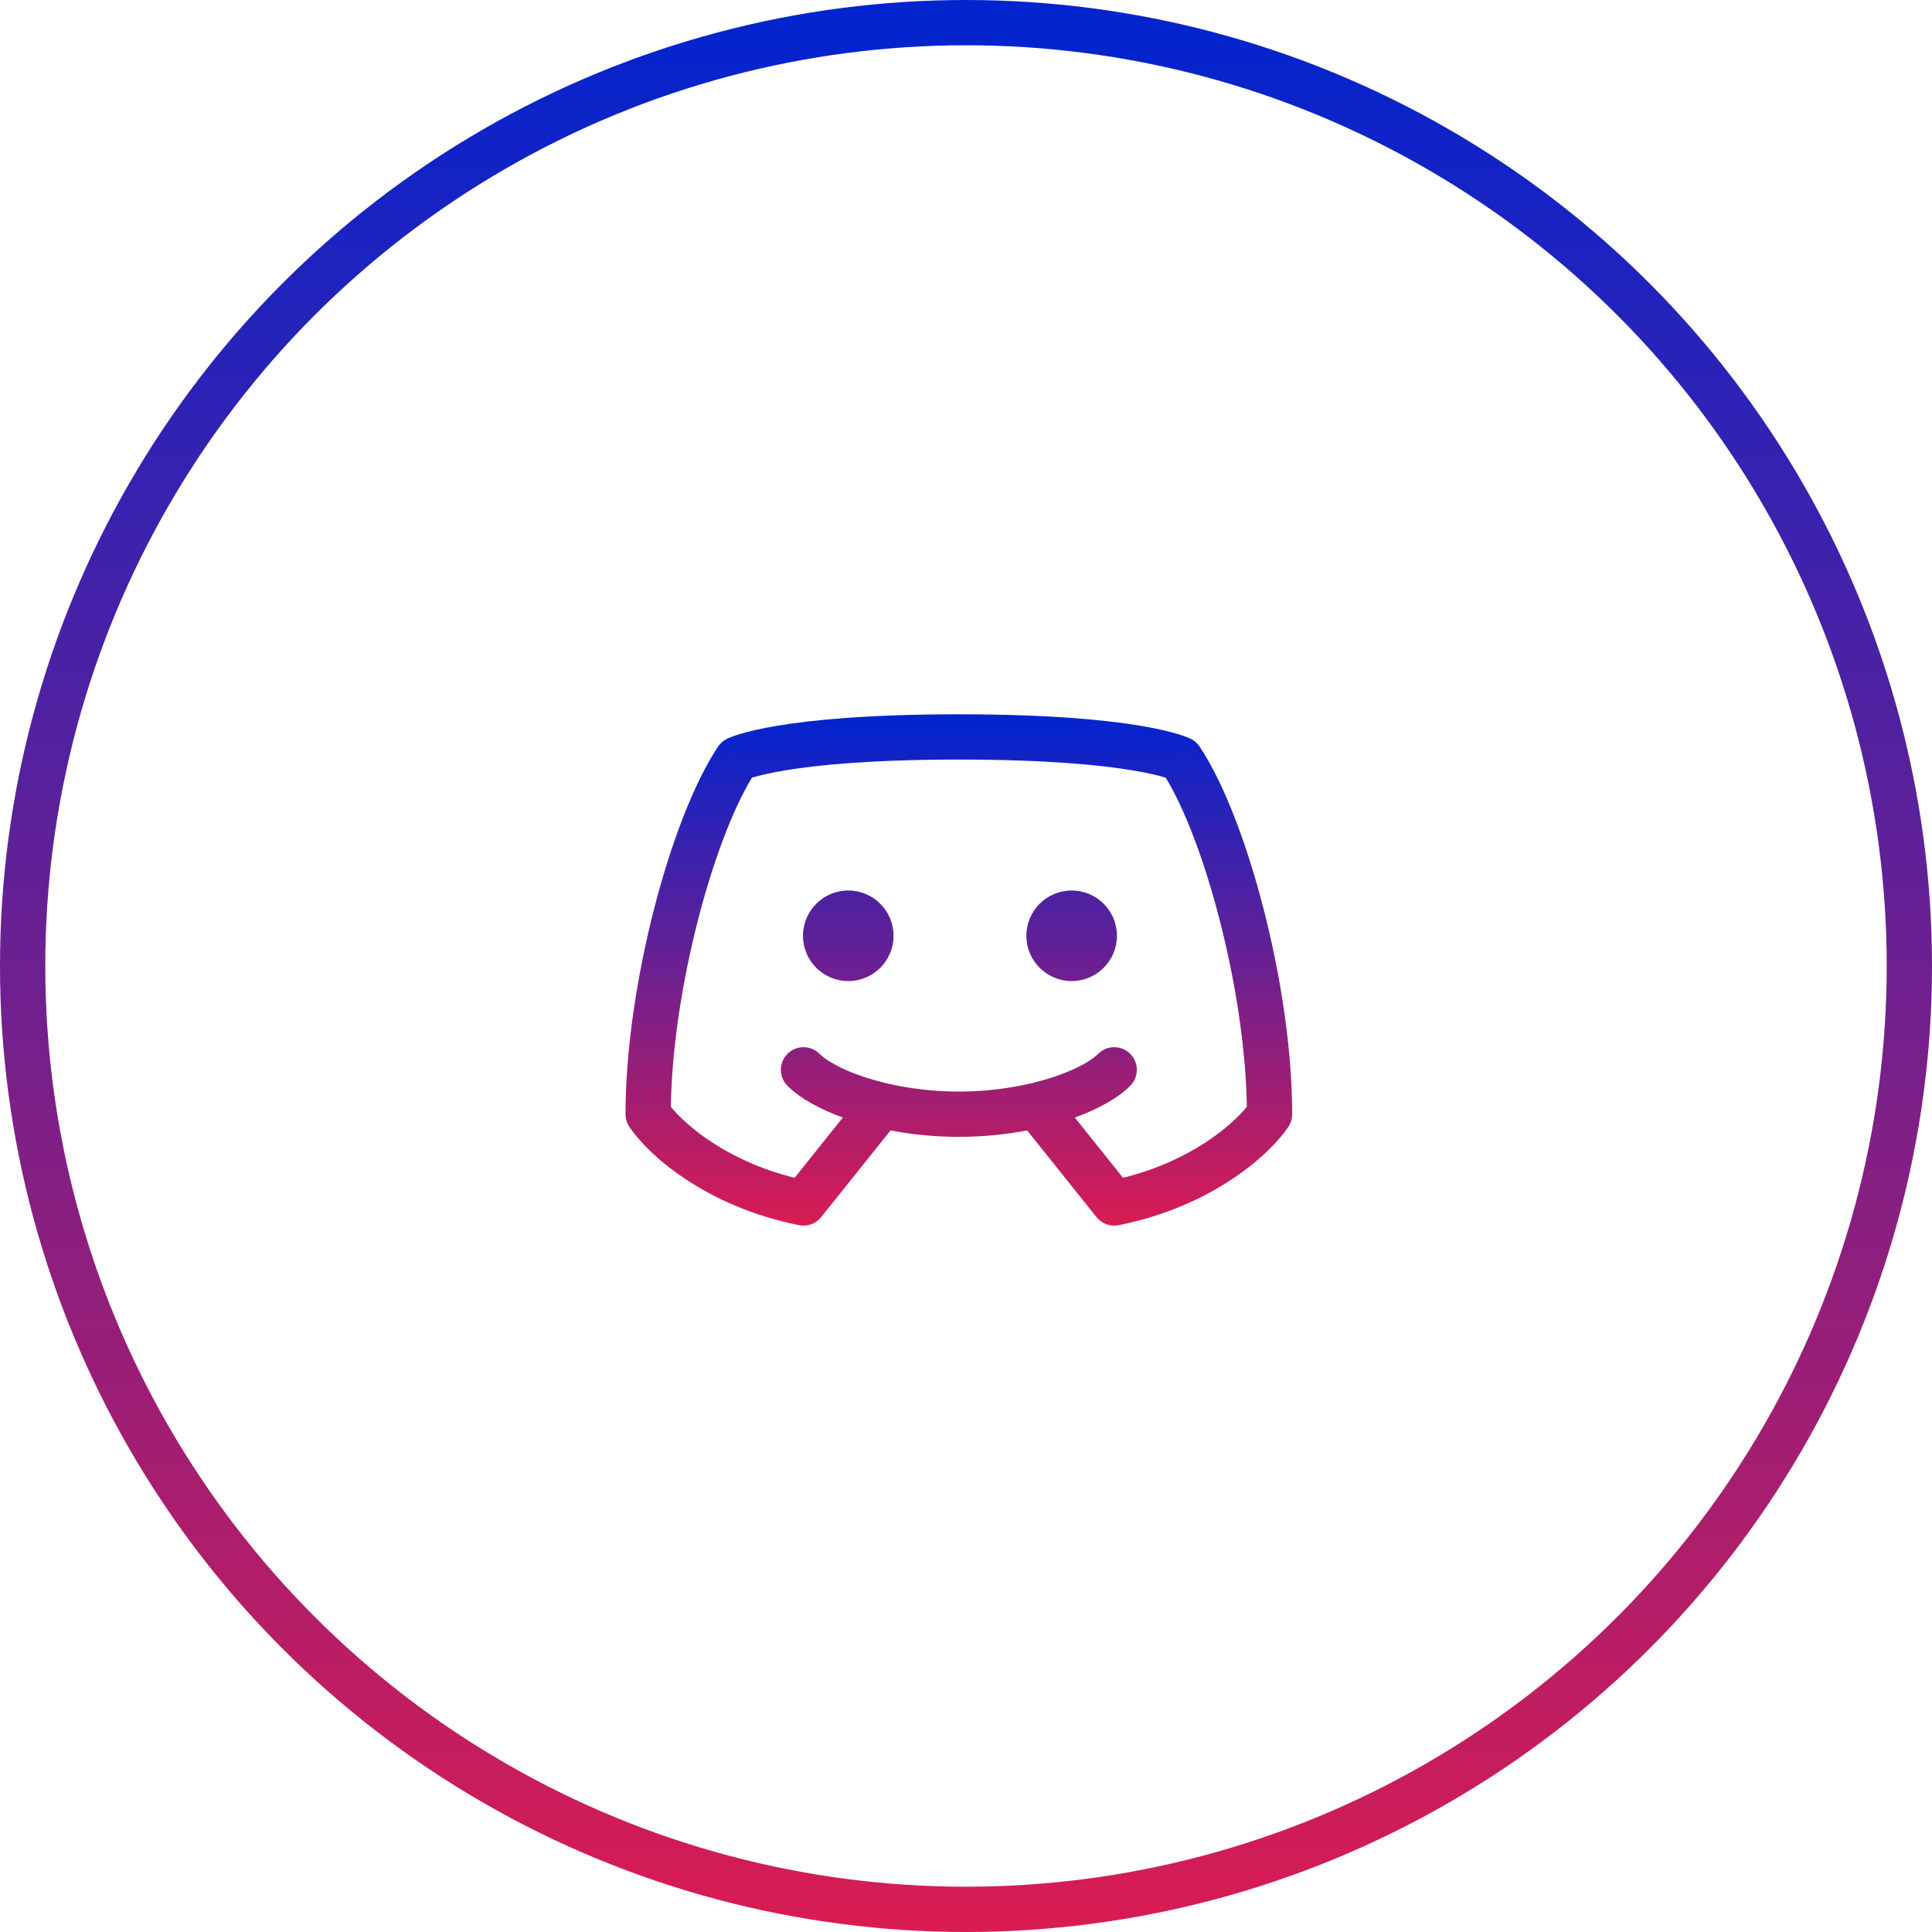 <svg width="64" height="64" viewBox="0 0 64 64" fill="none" xmlns="http://www.w3.org/2000/svg">
    <circle cx="32" cy="32" r="31.25" stroke="url(#paint0_linear_1890_5434)" stroke-width="1.5"/>
    <path fill-rule="evenodd" clip-rule="evenodd" d="M23.116 30.498C23.626 28.51 24.281 26.793 24.908 25.763L24.948 25.751C25.143 25.692 25.48 25.607 26.005 25.52C27.056 25.344 28.851 25.162 31.763 25.162C34.674 25.162 36.469 25.344 37.521 25.52C38.046 25.607 38.382 25.692 38.577 25.751L38.617 25.763C39.245 26.793 39.9 28.51 40.409 30.498C40.927 32.519 41.275 34.74 41.303 36.665C40.803 37.28 39.445 38.461 37.202 39.016L35.605 37.02C36.378 36.74 37.029 36.38 37.44 35.97C37.733 35.677 37.732 35.202 37.44 34.909C37.147 34.616 36.672 34.616 36.379 34.909C36.079 35.209 35.309 35.613 34.169 35.883L34.151 35.887C33.438 36.055 32.622 36.16 31.763 36.16C30.904 36.16 30.088 36.055 29.375 35.887L29.367 35.885C28.222 35.615 27.448 35.209 27.148 34.909C26.855 34.616 26.38 34.616 26.087 34.909C25.794 35.202 25.794 35.677 26.087 35.97C26.497 36.38 27.148 36.74 27.921 37.02L26.323 39.016C24.081 38.461 22.723 37.28 22.223 36.665C22.25 34.74 22.598 32.519 23.116 30.498ZM29.5 37.447L27.202 40.319C27.027 40.538 26.745 40.641 26.47 40.586C23.338 39.959 21.449 38.23 20.847 37.326C20.765 37.202 20.721 37.058 20.721 36.91C20.721 34.773 21.101 32.319 21.663 30.125C22.222 27.947 22.982 25.939 23.787 24.731C23.86 24.623 23.959 24.535 24.076 24.476L24.411 25.147C24.076 24.476 24.076 24.476 24.077 24.476L24.078 24.475L24.08 24.474L24.085 24.472L24.097 24.466C24.105 24.462 24.115 24.458 24.127 24.453C24.149 24.443 24.178 24.431 24.214 24.417C24.286 24.389 24.385 24.354 24.517 24.314C24.782 24.235 25.181 24.136 25.758 24.04C26.912 23.848 28.793 23.662 31.763 23.662C34.733 23.662 36.613 23.848 37.767 24.04C38.345 24.136 38.744 24.235 39.008 24.314C39.141 24.354 39.24 24.389 39.311 24.417C39.347 24.431 39.376 24.443 39.399 24.453C39.41 24.458 39.42 24.462 39.429 24.466L39.44 24.472L39.445 24.474L39.447 24.475L39.449 24.476C39.449 24.476 39.45 24.476 39.114 25.147L39.45 24.476C39.566 24.535 39.666 24.623 39.738 24.731C40.544 25.939 41.304 27.947 41.862 30.125C42.425 32.319 42.805 34.773 42.805 36.91C42.805 37.058 42.761 37.202 42.679 37.326C42.076 38.23 40.188 39.959 37.056 40.586C36.781 40.641 36.498 40.538 36.323 40.319L34.026 37.447C33.325 37.581 32.56 37.66 31.763 37.66C30.966 37.66 30.201 37.581 29.5 37.447ZM29.6 30.999C29.6 31.828 28.928 32.499 28.1 32.499C27.271 32.499 26.6 31.828 26.6 30.999C26.6 30.171 27.271 29.499 28.1 29.499C28.928 29.499 29.6 30.171 29.6 30.999ZM35.5 32.499C36.328 32.499 37 31.828 37 30.999C37 30.171 36.328 29.499 35.5 29.499C34.672 29.499 34 30.171 34 30.999C34 31.828 34.672 32.499 35.5 32.499Z" fill="url(#paint1_linear_1890_5434)"/>
    <defs>
        <linearGradient id="paint0_linear_1890_5434" x1="32" y1="0" x2="32" y2="64" gradientUnits="userSpaceOnUse">
            <stop stop-color="#0024CF"/>
            <stop offset="1" stop-color="#D91C52"/>
        </linearGradient>
        <linearGradient id="paint1_linear_1890_5434" x1="31.763" y1="23.662" x2="31.763" y2="40.6" gradientUnits="userSpaceOnUse">
            <stop stop-color="#0024CF"/>
            <stop offset="1" stop-color="#D91C52"/>
        </linearGradient>
    </defs>
</svg>
